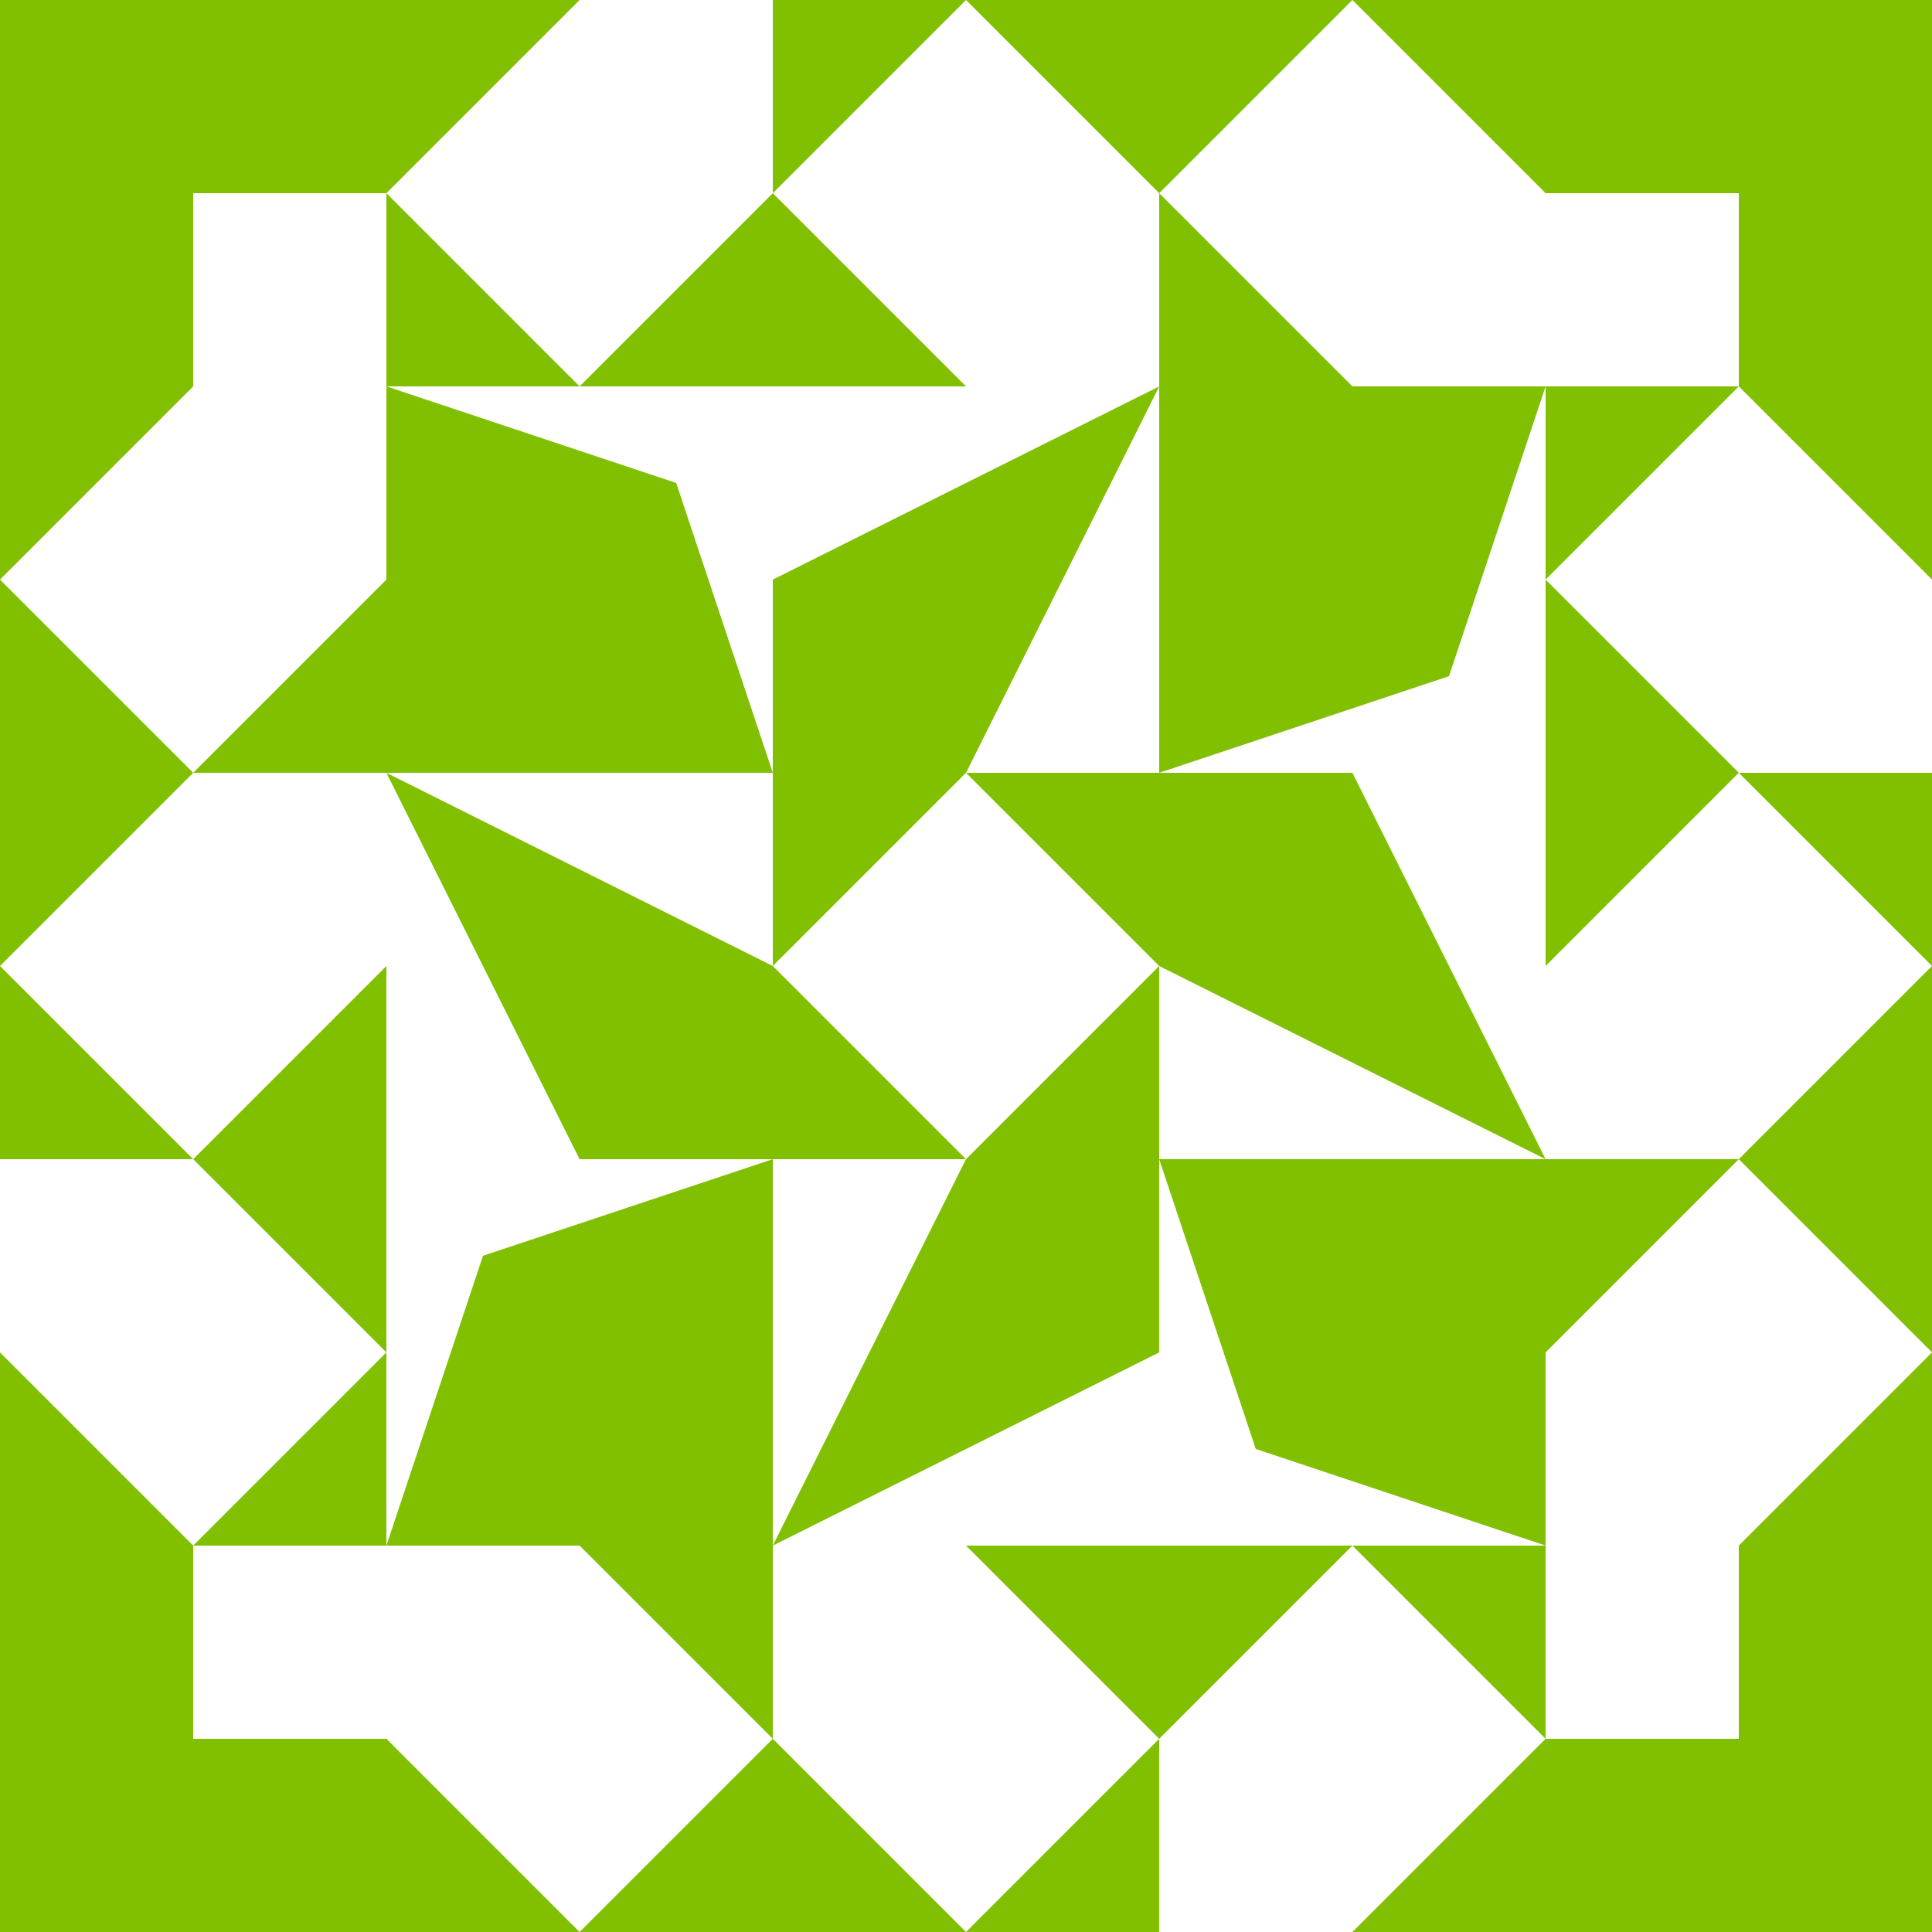 <?xml version="1.0" standalone="no"?>
<!DOCTYPE svg PUBLIC
   "-//W3C//DTD SVG 1.1/EN"
   "http://www.w3.org/Graphics/SVG/1.1/DTD/svg11.dtd">

<svg width="600" height="600" version="1.1"
     xmlns="http://www.w3.org/2000/svg">
  <title>a boring SVG shape</title>
  <desc>
    Lua generator commit: 2472d776
    Generated from hex: 860095ed fa0ca95a
    2 2 shape=5 turn=0 invert=1
    1 1 shape=14 turn=1 invert=1
    3 1 shape=14 turn=2 invert=1
    3 3 shape=14 turn=3 invert=1
    1 3 shape=14 turn=4 invert=1
    2 1 shape=6 turn=1 invert=0
    3 2 shape=6 turn=2 invert=0
    2 3 shape=6 turn=3 invert=0
    1 2 shape=6 turn=4 invert=0
    0 0 shape=11 turn=2 invert=1
    4 0 shape=11 turn=3 invert=1
    4 4 shape=11 turn=4 invert=1
    0 4 shape=11 turn=5 invert=1
    2 0 shape=3 turn=2 invert=1
    4 2 shape=3 turn=3 invert=1
    2 4 shape=3 turn=4 invert=1
    0 2 shape=3 turn=5 invert=1
    1 0 shape=3 turn=1 invert=1
    3 0 shape=3 turn=2 invert=1
    4 1 shape=3 turn=2 invert=1
    4 3 shape=3 turn=3 invert=1
    3 4 shape=3 turn=3 invert=1
    1 4 shape=3 turn=4 invert=1
    0 3 shape=3 turn=4 invert=1
    0 1 shape=3 turn=1 invert=1
  </desc>
  <path d="M 300 240 L 360 300 L 300 360 L 240 300 Z M 240 240 L 240 360 L 360 360 L 360 240 Z" fill="#80c000" />
  <path d="M 240 120 L 240 240 L 210 150 L 120 120 Z M 240 120 L 120 120 L 120 240 L 240 240 Z" fill="#80c000" />
  <path d="M 480 240 L 360 240 L 450 210 L 480 120 Z M 480 240 L 480 120 L 360 120 L 360 240 Z" fill="#80c000" />
  <path d="M 360 480 L 360 360 L 390 450 L 480 480 Z M 360 480 L 480 480 L 480 360 L 360 360 Z" fill="#80c000" />
  <path d="M 120 360 L 240 360 L 150 390 L 120 480 Z M 120 360 L 120 480 L 240 480 L 240 360 Z" fill="#80c000" />
  <path d="M 360 120 L 300 240 L 240 240 L 240 180 Z" fill="#80c000" />
  <path d="M 480 360 L 360 300 L 360 240 L 420 240 Z" fill="#80c000" />
  <path d="M 240 480 L 300 360 L 360 360 L 360 420 Z" fill="#80c000" />
  <path d="M 120 240 L 240 300 L 240 360 L 180 360 Z" fill="#80c000" />
  <path d="M 120 120 L 60 120 L 60 60 L 120 60 Z M 120 120 L 120 0 L 0 0 L 0 120 Z" fill="#80c000" />
  <path d="M 480 120 L 480 60 L 540 60 L 540 120 Z M 480 120 L 600 120 L 600 0 L 480 0 Z" fill="#80c000" />
  <path d="M 480 480 L 540 480 L 540 540 L 480 540 Z M 480 480 L 480 600 L 600 600 L 600 480 Z" fill="#80c000" />
  <path d="M 120 480 L 120 540 L 60 540 L 60 480 Z M 120 480 L 0 480 L 0 600 L 120 600 Z" fill="#80c000" />
  <path d="M 360 120 L 300 120 L 240 60 L 300 0 L 360 60 Z M 360 120 L 360 0 L 240 0 L 240 120 Z" fill="#80c000" />
  <path d="M 480 360 L 480 300 L 540 240 L 600 300 L 540 360 Z M 480 360 L 600 360 L 600 240 L 480 240 Z" fill="#80c000" />
  <path d="M 240 480 L 300 480 L 360 540 L 300 600 L 240 540 Z M 240 480 L 240 600 L 360 600 L 360 480 Z" fill="#80c000" />
  <path d="M 120 240 L 120 300 L 60 360 L 0 300 L 60 240 Z M 120 240 L 0 240 L 0 360 L 120 360 Z" fill="#80c000" />
  <path d="M 240 0 L 240 60 L 180 120 L 120 60 L 180 0 Z M 240 0 L 120 0 L 120 120 L 240 120 Z" fill="#80c000" />
  <path d="M 480 120 L 420 120 L 360 60 L 420 0 L 480 60 Z M 480 120 L 480 0 L 360 0 L 360 120 Z" fill="#80c000" />
  <path d="M 600 240 L 540 240 L 480 180 L 540 120 L 600 180 Z M 600 240 L 600 120 L 480 120 L 480 240 Z" fill="#80c000" />
  <path d="M 480 480 L 480 420 L 540 360 L 600 420 L 540 480 Z M 480 480 L 600 480 L 600 360 L 480 360 Z" fill="#80c000" />
  <path d="M 360 600 L 360 540 L 420 480 L 480 540 L 420 600 Z M 360 600 L 480 600 L 480 480 L 360 480 Z" fill="#80c000" />
  <path d="M 120 480 L 180 480 L 240 540 L 180 600 L 120 540 Z M 120 480 L 120 600 L 240 600 L 240 480 Z" fill="#80c000" />
  <path d="M 0 360 L 60 360 L 120 420 L 60 480 L 0 420 Z M 0 360 L 0 480 L 120 480 L 120 360 Z" fill="#80c000" />
  <path d="M 120 120 L 120 180 L 60 240 L 0 180 L 60 120 Z M 120 120 L 0 120 L 0 240 L 120 240 Z" fill="#80c000" />
</svg>
